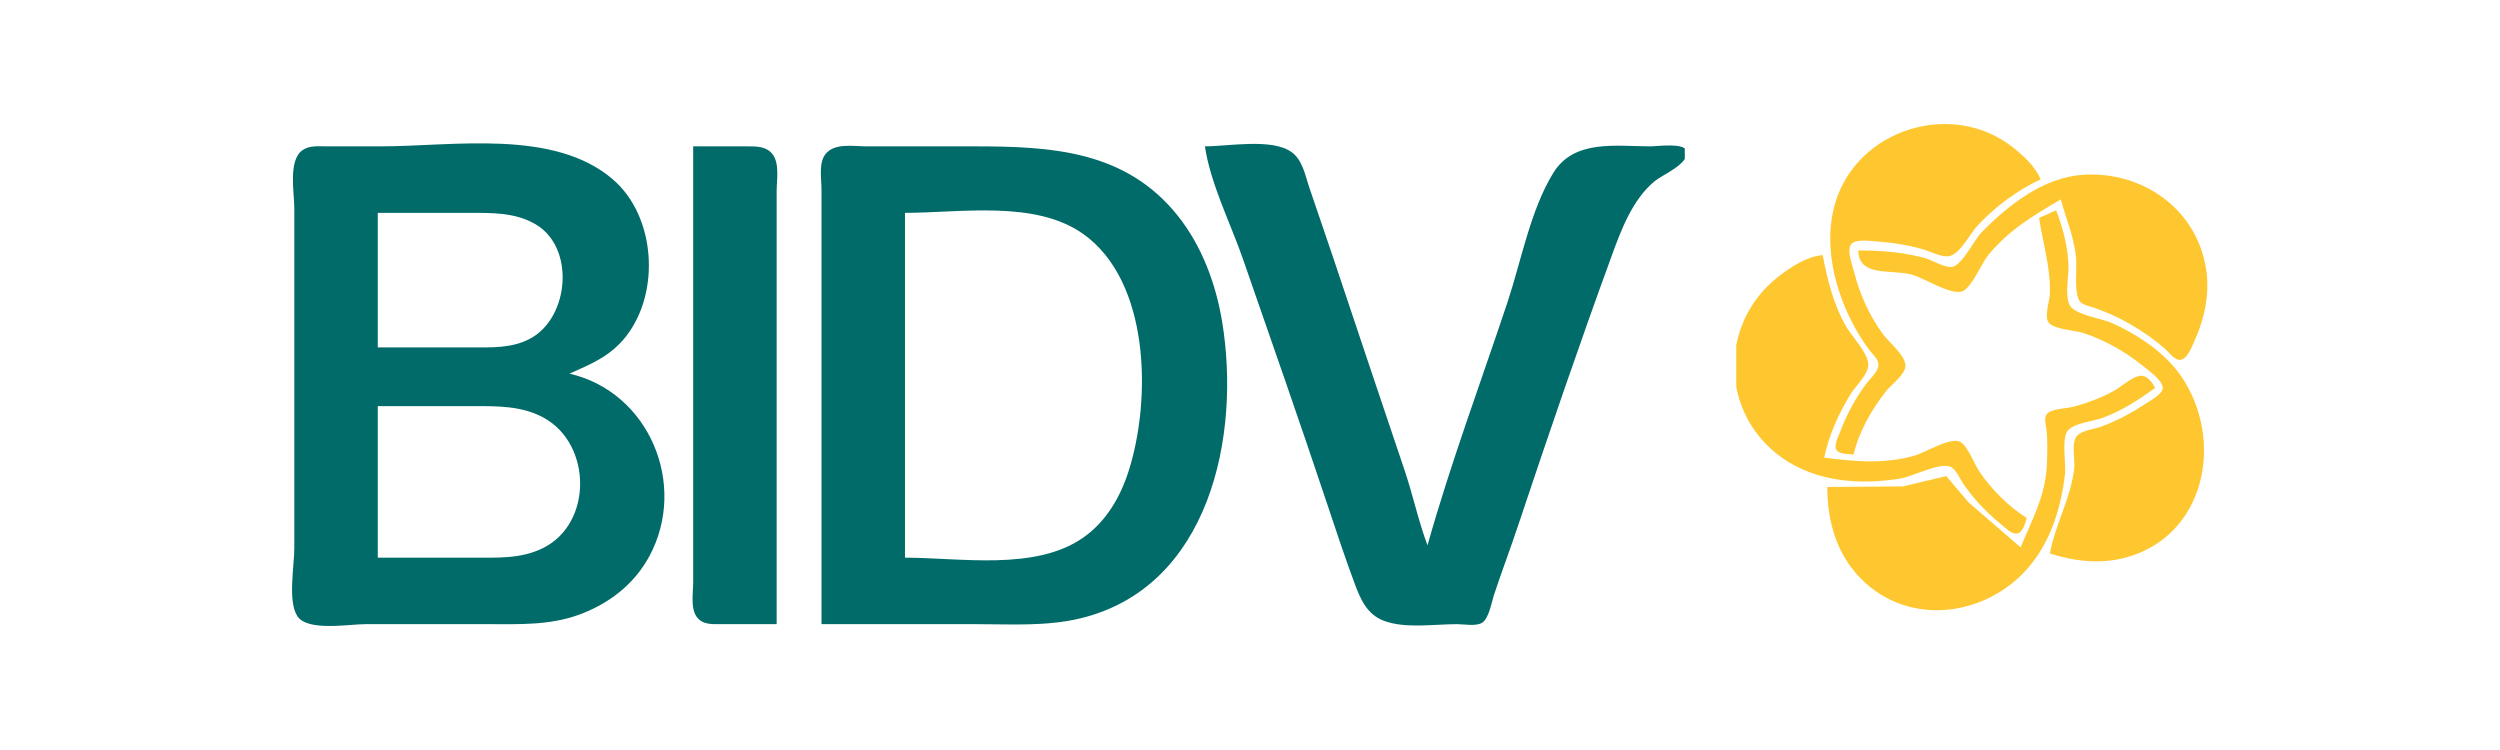 <svg xmlns="http://www.w3.org/2000/svg" xmlns:xlink="http://www.w3.org/1999/xlink" width="1000" zoomAndPan="magnify" viewBox="0 0 750 225" height="300" preserveAspectRatio="xMidYMid meet" version="1.0"><defs><clipPath id="378a842ed6"><path d="M 87 43 L 505.434 43 L 505.434 187.918 L 87 187.918 Z M 87 43 " clip-rule="nonzero"/></clipPath><clipPath id="db2aef9f9d"><path d="M 549 37 L 662.875 37 L 662.875 169 L 549 169 Z M 549 37 " clip-rule="nonzero"/></clipPath><clipPath id="d3cf887f0b"><path d="M 520.875 71 L 521 71 L 521 187.703 L 520.875 187.703 Z M 520.875 71 " clip-rule="nonzero"/></clipPath><clipPath id="a3c0cf8f9c"><path d="M 520.875 76 L 609 76 L 609 161 L 520.875 161 Z M 520.875 76 " clip-rule="nonzero"/></clipPath></defs><g clip-path="url(#378a842ed6)"><path fill="#016b69" d="M 170.848 112.098 C 177.406 109.191 183.156 106.836 187.77 100.965 C 198.195 87.711 196.73 64.848 183.836 53.789 C 166.105 38.582 135.863 43.906 114.266 43.906 L 98.031 43.906 C 95.535 43.906 92.77 43.555 90.633 45.137 C 86.426 48.262 88.293 57.809 88.293 62.461 L 88.293 164.516 C 88.293 169.762 86.273 180.414 89.227 184.879 C 92.277 189.496 104.73 187.246 109.629 187.246 L 146.27 187.246 C 155.535 187.246 164.77 187.66 173.633 184.438 C 182.625 181.168 190.242 175.34 194.824 166.832 C 206.375 145.395 194.746 117.578 170.848 112.098 Z M 113.336 63.855 L 140.703 63.855 C 147.527 63.855 154.535 63.699 160.645 67.266 C 172.578 74.227 170.797 95.094 159.254 101.477 C 153.633 104.582 147.348 104.215 141.168 104.215 L 113.336 104.215 Z M 162.965 164.391 C 156.367 167.691 149.25 167.297 142.094 167.297 L 113.336 167.297 L 113.336 121.836 L 141.629 121.836 C 149.094 121.836 156.711 121.656 163.43 125.492 C 177.531 133.547 177.777 156.977 162.965 164.391 Z M 231.77 46.281 C 229.914 43.863 226.945 43.906 224.188 43.906 L 207.957 43.906 L 207.957 174.723 C 207.957 177.871 207.055 182.68 209.184 185.293 C 210.965 187.473 213.773 187.246 216.301 187.246 L 232.996 187.246 L 232.996 57.359 C 232.996 54.035 233.926 49.082 231.77 46.281 Z M 366.609 96.324 C 364.73 85.062 360.539 73.781 353.379 64.781 C 337.762 45.148 315.453 43.906 292.363 43.906 L 259.898 43.906 C 256.031 43.906 250.32 42.793 247.609 46.273 C 245.551 48.93 246.449 53.742 246.449 56.895 L 246.449 187.246 L 292.828 187.246 C 303.215 187.246 313.723 187.961 323.906 185.555 C 362.984 176.305 372.328 130.602 366.609 96.324 Z M 338.586 141.324 C 336.055 149.23 331.773 156.578 324.832 161.375 C 310.449 171.328 288.051 167.301 271.492 167.301 L 271.492 63.855 C 288.102 63.855 310.43 59.984 324.832 70.094 C 345.086 84.312 345.426 119.953 338.586 141.324 Z M 505.996 45.367 C 505.484 42.711 497.121 43.906 495.043 43.906 C 484.91 43.906 472.289 41.727 466.039 51.793 C 459.141 62.914 456.348 78.379 452.219 90.758 C 444.141 114.984 435.172 139.008 428.254 163.59 C 425.539 156.406 423.914 148.641 421.453 141.324 C 414.328 120.148 407.188 98.973 400.117 77.773 C 397.691 70.492 395.133 63.254 392.695 55.969 C 391.496 52.371 390.715 47.945 387.434 45.602 C 381.543 41.402 368.438 43.906 361.473 43.906 C 363.16 55.172 369.172 67 372.91 77.77 C 381.43 102.324 390.051 126.871 398.266 151.527 C 400.902 159.434 403.531 167.379 406.441 175.188 C 408.207 179.93 410.184 184.406 415.273 186.277 C 421.719 188.645 430.293 187.246 437.074 187.246 C 439.105 187.246 442.988 187.984 444.723 186.766 C 446.73 185.359 447.465 180.656 448.203 178.43 C 450.586 171.285 453.246 164.23 455.625 157.09 C 464.566 130.262 473.773 103.398 483.477 76.836 C 486.375 68.895 489.719 59.863 496.438 54.32 C 498.809 52.371 506.738 49.195 505.996 45.367 Z M 505.996 45.367 " fill-opacity="1" fill-rule="nonzero"/></g><g clip-path="url(#db2aef9f9d)"><path fill="#ffc72f" d="M 556.078 136.367 C 557.668 129.488 561.5 122.859 565.82 117.348 C 567.383 115.355 571.879 112.203 571.629 109.461 C 571.352 106.348 566.641 102.645 564.84 100.184 C 560.914 94.828 558.02 88.52 556.371 82.094 C 555.848 80.07 554.055 75.422 555.207 73.48 C 556.309 71.621 560.766 72.27 562.574 72.395 C 567.402 72.723 572.293 73.469 576.949 74.809 C 579.18 75.449 582.488 77.301 584.816 76.824 C 588.035 76.168 591.062 70.035 593.227 67.715 C 598.516 62.031 605.156 57.09 612.199 53.797 C 610.566 49.938 607.094 46.746 603.848 44.191 C 585.648 29.82 556.934 38.676 550.469 61.219 C 547.184 72.695 550.039 85.535 555.273 96.012 C 556.793 99.059 558.629 102.094 560.668 104.824 C 561.609 106.09 563.547 107.762 563.547 109.465 C 563.547 111.402 561.047 113.574 559.961 115.031 C 556.676 119.41 554.027 124.289 552.098 129.41 C 551.586 130.758 550.004 133.727 551.004 135.098 C 551.879 136.281 554.742 136.195 556.078 136.367 M 557.473 75.133 C 557.641 83.137 567.004 80.758 573.242 82.312 C 577.195 83.297 584.637 88.363 588.449 87.492 C 591.227 86.859 594.602 78.797 596.469 76.527 C 602.645 69.039 610.016 64.629 618.234 59.828 C 619.816 65.613 622.141 70.938 622.797 76.992 C 623.195 80.625 622.168 86.613 623.617 89.879 C 624.328 91.473 626.504 91.73 627.98 92.234 C 631.68 93.523 635.246 95.062 638.645 97.008 C 642.594 99.262 646.387 101.855 649.773 104.902 C 650.883 105.898 652.629 108.387 654.375 107.91 C 656.395 107.363 657.676 103.75 658.445 102.043 C 661.375 95.539 662.895 88.254 661.895 81.168 C 659.312 62.781 642.719 51.188 624.734 52.449 C 612.953 53.277 602.52 61.543 594.586 69.57 C 592.254 71.938 588.98 78.961 585.953 79.984 C 583.891 80.68 579.531 77.961 577.434 77.402 C 570.727 75.629 564.363 75.133 557.473 75.133 M 611.734 65.391 C 612.887 73.227 615.172 80 614.977 88.121 C 614.918 90.289 613.047 95.332 614.793 97.004 C 616.801 98.914 622.496 99.059 625.184 99.961 C 631.371 102.043 637.254 105.293 642.344 109.371 C 644.043 110.734 648.812 113.984 648.812 116.379 C 648.812 118.312 644.68 120.422 643.273 121.359 C 639.238 124.051 634.84 126.32 630.289 127.996 C 628.266 128.734 624.68 129.117 623.148 130.68 C 621.281 132.586 622.566 138.039 622.27 140.547 C 621.195 149.645 616.531 157.375 614.984 166.062 C 621.98 168.301 629.555 169.242 636.785 167.5 C 661.684 161.5 667.617 132.051 654.246 112.715 C 649.477 105.816 641.145 100.242 633.539 96.883 C 630.602 95.578 622.68 94.445 621.031 91.738 C 619.352 88.973 620.625 82.953 620.551 79.781 C 620.41 74.176 618.848 68.289 616.844 63.086 Z M 611.734 65.391 " fill-opacity="1" fill-rule="nonzero"/></g><g clip-path="url(#d3cf887f0b)"><path fill="#016b69" d="M 185.043 141.004 C 191.598 138.098 197.348 135.738 201.961 129.871 C 212.391 116.617 210.926 93.754 198.027 82.695 C 180.301 67.488 150.055 72.812 128.461 72.812 L 112.227 72.812 C 109.727 72.812 106.961 72.457 104.828 74.039 C 100.621 77.164 102.484 86.711 102.484 91.367 L 102.484 193.418 C 102.484 198.664 100.465 209.32 103.418 213.781 C 106.469 218.402 118.926 216.148 123.82 216.148 L 160.461 216.148 C 169.727 216.148 178.961 216.562 187.828 213.34 C 196.82 210.07 204.434 204.246 209.02 195.734 C 220.566 174.297 208.941 146.48 185.043 141.004 Z M 127.531 92.762 L 154.895 92.762 C 161.723 92.762 168.727 92.602 174.836 96.172 C 186.773 103.133 184.992 123.996 173.445 130.383 C 167.824 133.488 161.539 133.121 155.359 133.121 L 127.531 133.121 Z M 177.156 193.293 C 170.559 196.598 163.441 196.199 156.285 196.199 L 127.531 196.199 L 127.531 150.738 L 155.82 150.738 C 163.289 150.738 170.902 150.559 177.621 154.395 C 191.723 162.449 191.969 185.883 177.156 193.293 Z M 245.961 75.184 C 244.109 72.766 241.137 72.812 238.379 72.812 L 222.148 72.812 L 222.148 203.625 C 222.148 206.773 221.246 211.582 223.375 214.195 C 225.156 216.379 227.965 216.148 230.496 216.148 L 247.191 216.148 L 247.191 86.266 C 247.191 82.941 248.121 77.988 245.961 75.184 Z M 380.801 125.23 C 378.926 113.965 374.73 102.684 367.57 93.688 C 351.953 74.055 329.645 72.812 306.559 72.812 L 274.09 72.812 C 270.223 72.812 264.512 71.695 261.805 75.18 C 259.742 77.836 260.641 82.648 260.641 85.801 L 260.641 216.148 L 307.023 216.148 C 317.41 216.148 327.918 216.867 338.098 214.457 C 377.176 205.207 386.52 159.504 380.801 125.23 Z M 352.781 170.23 C 350.246 178.133 345.965 185.48 339.023 190.281 C 324.645 200.23 302.242 196.207 285.688 196.207 L 285.688 92.762 C 302.293 92.762 324.625 88.887 339.023 98.996 C 359.281 113.219 359.621 148.855 352.781 170.23 Z M 520.188 74.273 C 519.676 71.617 511.312 72.812 509.234 72.812 C 499.105 72.812 486.48 70.633 480.234 80.699 C 473.332 91.816 470.539 107.285 466.41 119.664 C 458.336 143.891 449.367 167.914 442.449 192.496 C 439.734 185.309 438.105 177.543 435.645 170.23 C 428.523 149.051 421.383 127.875 414.309 106.68 C 411.883 99.398 409.324 92.156 406.891 84.875 C 405.691 81.277 404.91 76.848 401.625 74.504 C 395.734 70.305 382.629 72.812 375.664 72.812 C 377.352 84.074 383.363 95.906 387.102 106.676 C 395.625 131.227 404.246 155.777 412.461 180.434 C 415.098 188.336 417.723 196.285 420.633 204.094 C 422.398 208.836 424.375 213.309 429.469 215.184 C 435.91 217.551 444.484 216.148 451.266 216.148 C 453.301 216.148 457.18 216.891 458.914 215.672 C 460.926 214.262 461.66 209.559 462.398 207.332 C 464.777 200.191 467.438 193.137 469.816 185.992 C 478.758 159.168 487.965 132.301 497.668 105.738 C 500.57 97.797 503.91 88.766 510.629 83.223 C 513 81.277 520.934 78.098 520.188 74.273 Z M 520.188 74.273 " fill-opacity="1" fill-rule="nonzero"/></g><g clip-path="url(#a3c0cf8f9c)"><path fill="#ffc72f" d="M 608.023 155.383 C 602.473 151.91 597.508 146.844 593.805 141.465 C 592.344 139.332 590.242 133.488 587.898 132.473 C 584.867 131.164 577.348 135.887 574.164 136.758 C 564.953 139.277 556.551 138.473 547.262 137.293 C 548.652 130.559 551.59 124.117 555.148 118.273 C 556.605 115.871 560.488 112.34 560.5 109.461 C 560.512 105.898 555.23 100.559 553.496 97.398 C 549.941 90.914 548.195 83.723 546.801 76.523 C 541.949 76.949 537.09 80.168 533.352 83.117 C 515.508 97.164 515.949 124.262 534.742 137.422 C 544.965 144.578 557.949 145.52 569.988 143.582 C 573.781 142.973 581.281 138.953 584.781 139.906 C 586.691 140.426 587.969 143.664 589.02 145.18 C 592.148 149.719 595.863 153.648 600.133 157.121 C 601.316 158.082 603.449 160.352 605.137 160.07 C 606.871 159.777 607.621 156.781 608.023 155.383 Z M 608.023 155.383 " fill-opacity="1" fill-rule="nonzero"/></g><path fill="#ffc72f" d="M 606.168 164.199 L 590.602 150.746 L 583.867 142.824 L 570.922 145.91 L 548.195 146.105 C 548.195 156.227 550.844 165.945 558.07 173.395 C 572.918 188.688 597.258 184.855 609.684 168.836 C 615.566 161.254 618.363 151.801 619.488 142.395 C 619.867 139.254 618.398 131.445 620.367 129.141 C 622.285 126.898 628.012 126.375 630.758 125.367 C 636.469 123.285 641.621 119.93 646.531 116.414 C 645.734 114.73 644.078 112.379 641.891 112.758 C 639.422 113.18 636.645 115.832 634.469 117.074 C 630.574 119.285 626.273 120.891 621.949 122.035 C 620.035 122.543 615.344 122.598 614.078 124.18 C 613.105 125.387 613.77 127.566 613.93 128.934 C 614.34 132.387 614.199 136.133 614.047 139.602 C 613.637 148.719 609.582 156.043 606.168 164.199 Z M 606.168 164.199 " fill-opacity="1" fill-rule="nonzero"/></svg>